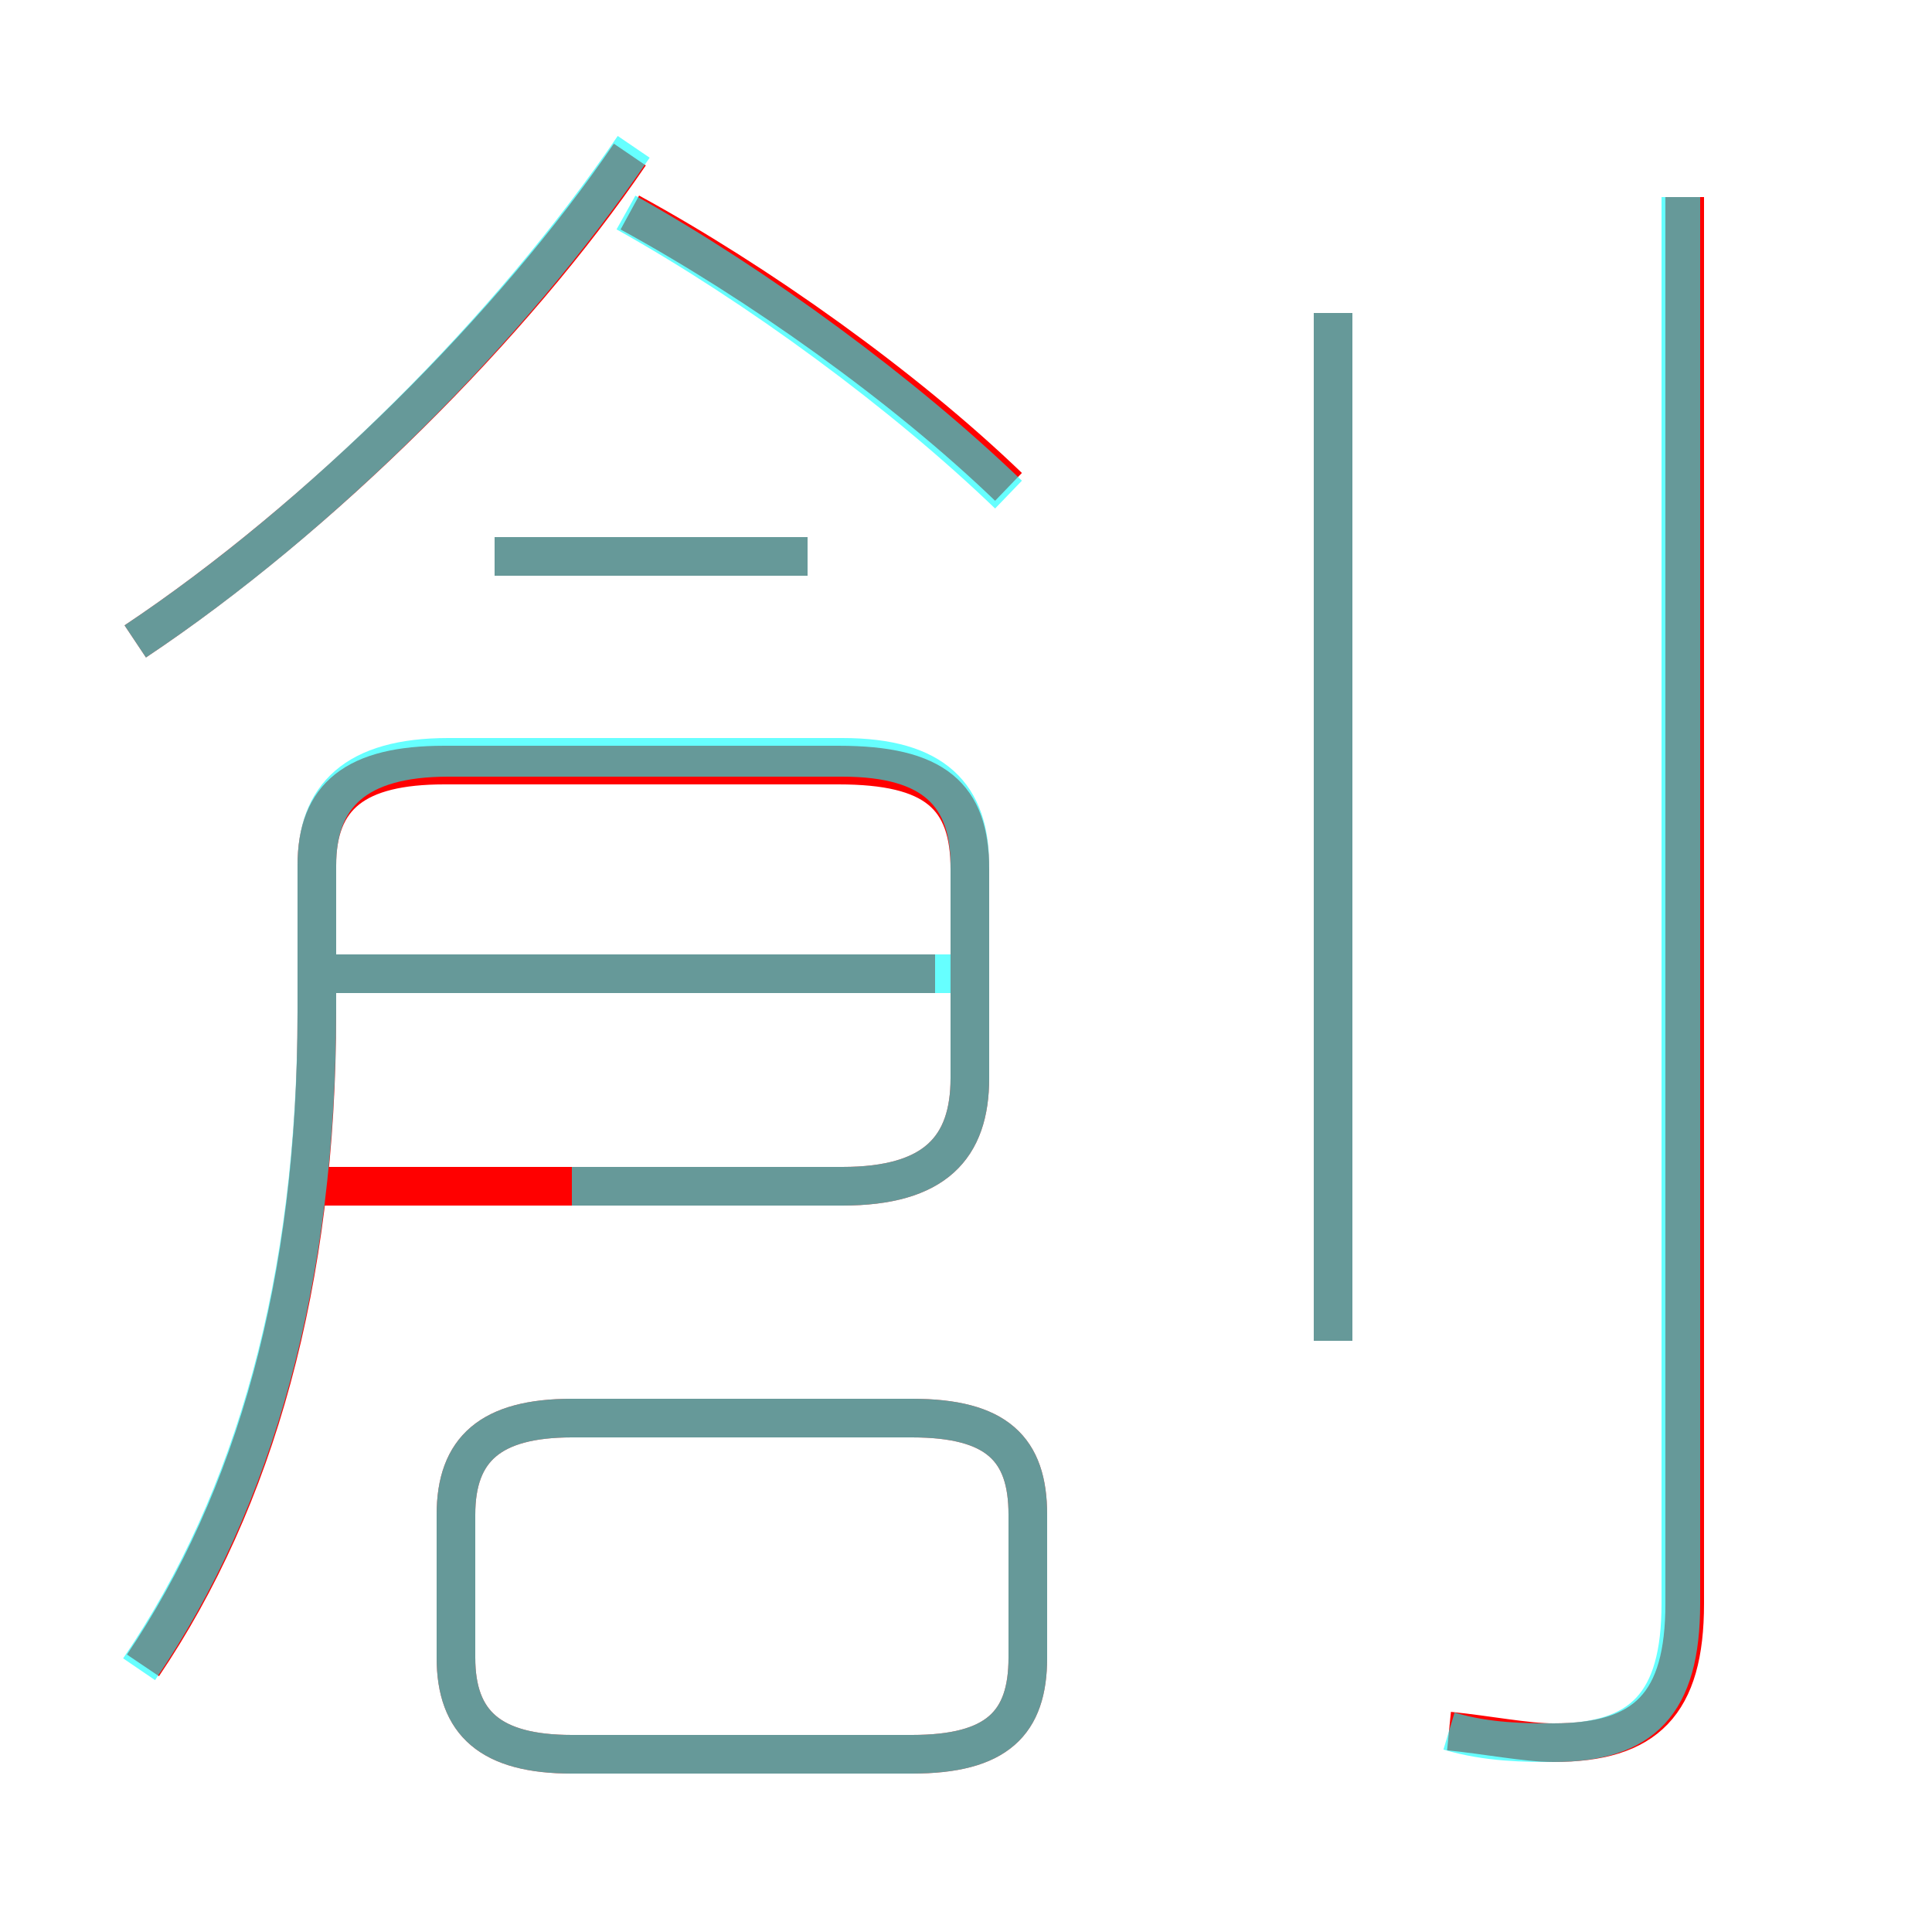 <?xml version='1.0' encoding='utf8'?>
<svg viewBox="0.0 -6.0 50.0 50.0" version="1.1" xmlns="http://www.w3.org/2000/svg">
<rect x="0.0" y="-6.0" width="50.0" height="50.0" fill="#333333" stroke="none"/>
<rect x="-1000" y="-1000" width="2000" height="2000" stroke="white" fill="white"/>
<g style="fill:none;stroke:rgba(255, 0, 0, 1);  stroke-width:1"><path d="M 3.7 -0.9 C 6.6 -5.2 8.2 -10.8 8.2 -17.8 L 8.2 -21.6 C 8.2 -23.4 9.2 -24.2 11.5 -24.2 L 21.7 -24.2 C 24.2 -24.2 25.1 -23.4 25.1 -21.5 L 25.1 -16.1 C 25.1 -14.3 24.2 -13.3 21.8 -13.3 L 8.2 -13.3 M 14.8 1.4 L 23.6 1.4 C 25.8 1.4 26.6 0.6 26.6 -1.1 L 26.6 -4.8 C 26.6 -6.5 25.8 -7.3 23.6 -7.3 L 14.8 -7.3 C 12.7 -7.3 11.8 -6.5 11.8 -4.8 L 11.8 -1.1 C 11.8 0.6 12.7 1.4 14.8 1.4 Z M 24.2 -18.8 L 8.7 -18.8 M 3.5 -27.4 C 8.3 -30.6 13.3 -35.6 16.3 -40.0 M 20.9 -29.6 L 12.8 -29.6 M 26.1 -31.4 C 23.4 -34.0 19.6 -36.7 16.3 -38.5 M 34.5 -9.3 L 34.5 -35.9 M 37.5 0.8 C 38.5 0.9 39.5 1.1 40.2 1.1 C 42.6 1.1 43.6 0.1 43.6 -2.5 L 43.6 -38.9" transform="translate(0.0 38.0)" />
</g>
<g style="fill:none;stroke:rgba(0, 255, 255, 0.6);  stroke-width:1">
<path d="M 37.5 0.8 C 38.5 1.1 39.5 1.1 40.2 1.1 C 42.5 1.1 43.5 0.1 43.5 -2.5 L 43.5 -38.9 M 3.6 -0.8 C 6.6 -5.2 8.2 -10.9 8.2 -17.9 L 8.2 -21.6 C 8.2 -23.4 9.2 -24.4 11.6 -24.4 L 21.8 -24.4 C 24.2 -24.4 25.1 -23.4 25.1 -21.6 L 25.1 -16.1 C 25.1 -14.3 24.2 -13.3 21.8 -13.3 L 14.8 -13.3 M 14.8 1.4 L 23.6 1.4 C 25.8 1.4 26.6 0.6 26.6 -1.1 L 26.6 -4.8 C 26.6 -6.5 25.8 -7.3 23.6 -7.3 L 14.8 -7.3 C 12.7 -7.3 11.8 -6.5 11.8 -4.8 L 11.8 -1.1 C 11.8 0.6 12.7 1.4 14.8 1.4 Z M 24.9 -18.8 L 8.2 -18.8 M 3.5 -27.4 C 8.3 -30.6 13.2 -35.5 16.4 -40.2 M 20.9 -29.6 L 12.8 -29.6 M 26.1 -31.2 C 23.4 -33.8 19.6 -36.6 16.2 -38.5 M 34.5 -9.3 L 34.5 -35.9" transform="translate(0.0 38.0)" />
</g>
</svg>